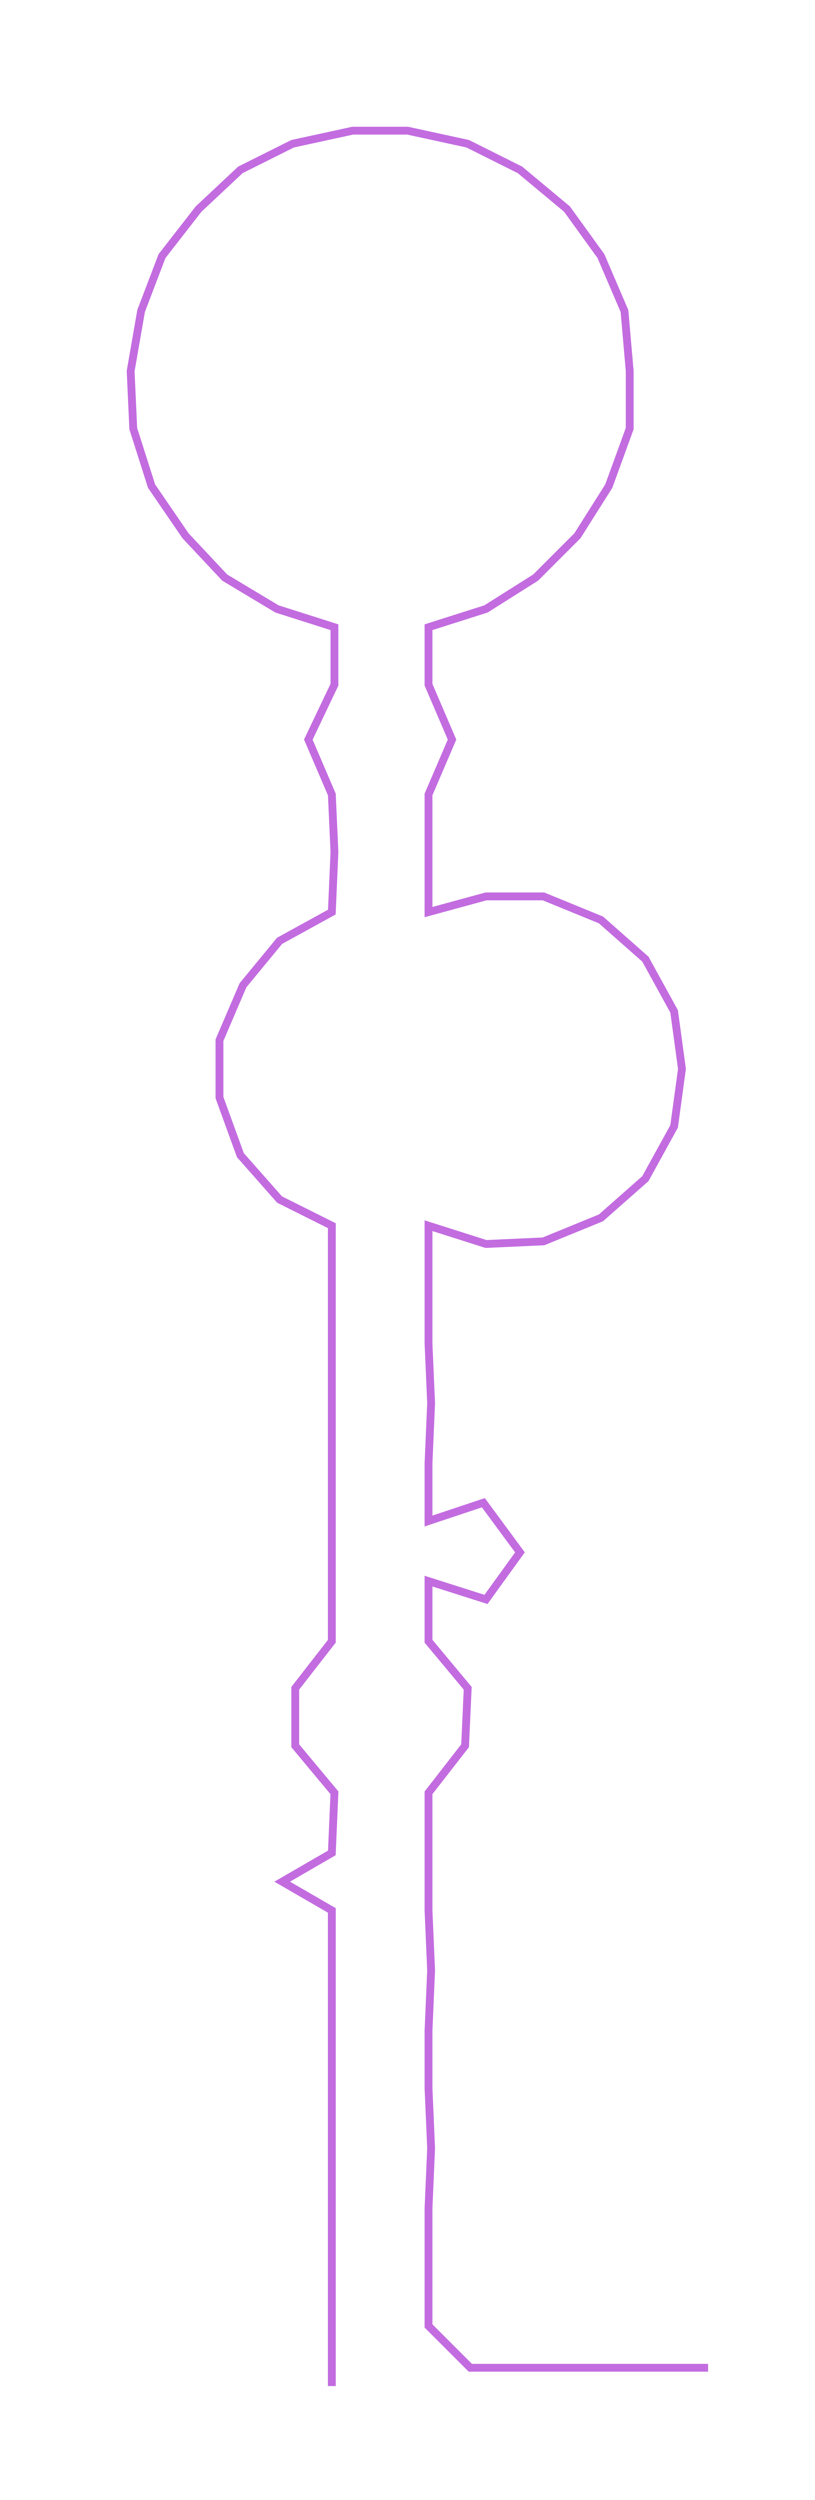 <ns0:svg xmlns:ns0="http://www.w3.org/2000/svg" width="97.819px" height="300px" viewBox="0 0 311.92 956.625"><ns0:path style="stroke:#c36ce0;stroke-width:3px;fill:none;" d="M127 913 L127 913 L127 890 L127 867 L127 845 L127 822 L127 799 L127 777 L127 754 L127 731 L108 720 L127 709 L128 686 L113 668 L113 646 L127 628 L127 605 L127 582 L127 560 L127 537 L127 514 L127 492 L127 469 L107 459 L92 442 L84 420 L84 398 L93 377 L107 360 L127 349 L128 326 L127 304 L118 283 L128 262 L128 240 L106 233 L86 221 L71 205 L58 186 L51 164 L50 142 L54 119 L62 98 L76 80 L92 65 L112 55 L135 50 L156 50 L179 55 L199 65 L217 80 L230 98 L239 119 L241 142 L241 164 L233 186 L221 205 L205 221 L186 233 L164 240 L164 262 L173 283 L164 304 L164 326 L164 349 L186 343 L208 343 L230 352 L247 367 L258 387 L261 409 L258 431 L247 451 L230 466 L208 475 L186 476 L164 469 L164 492 L164 514 L165 537 L164 560 L164 582 L185 575 L199 594 L186 612 L164 605 L164 628 L179 646 L178 668 L164 686 L164 709 L164 731 L165 754 L164 777 L164 799 L165 822 L164 845 L164 867 L164 890 L180 906 L203 906 L226 906 L248 906 L271 906" /></ns0:svg>